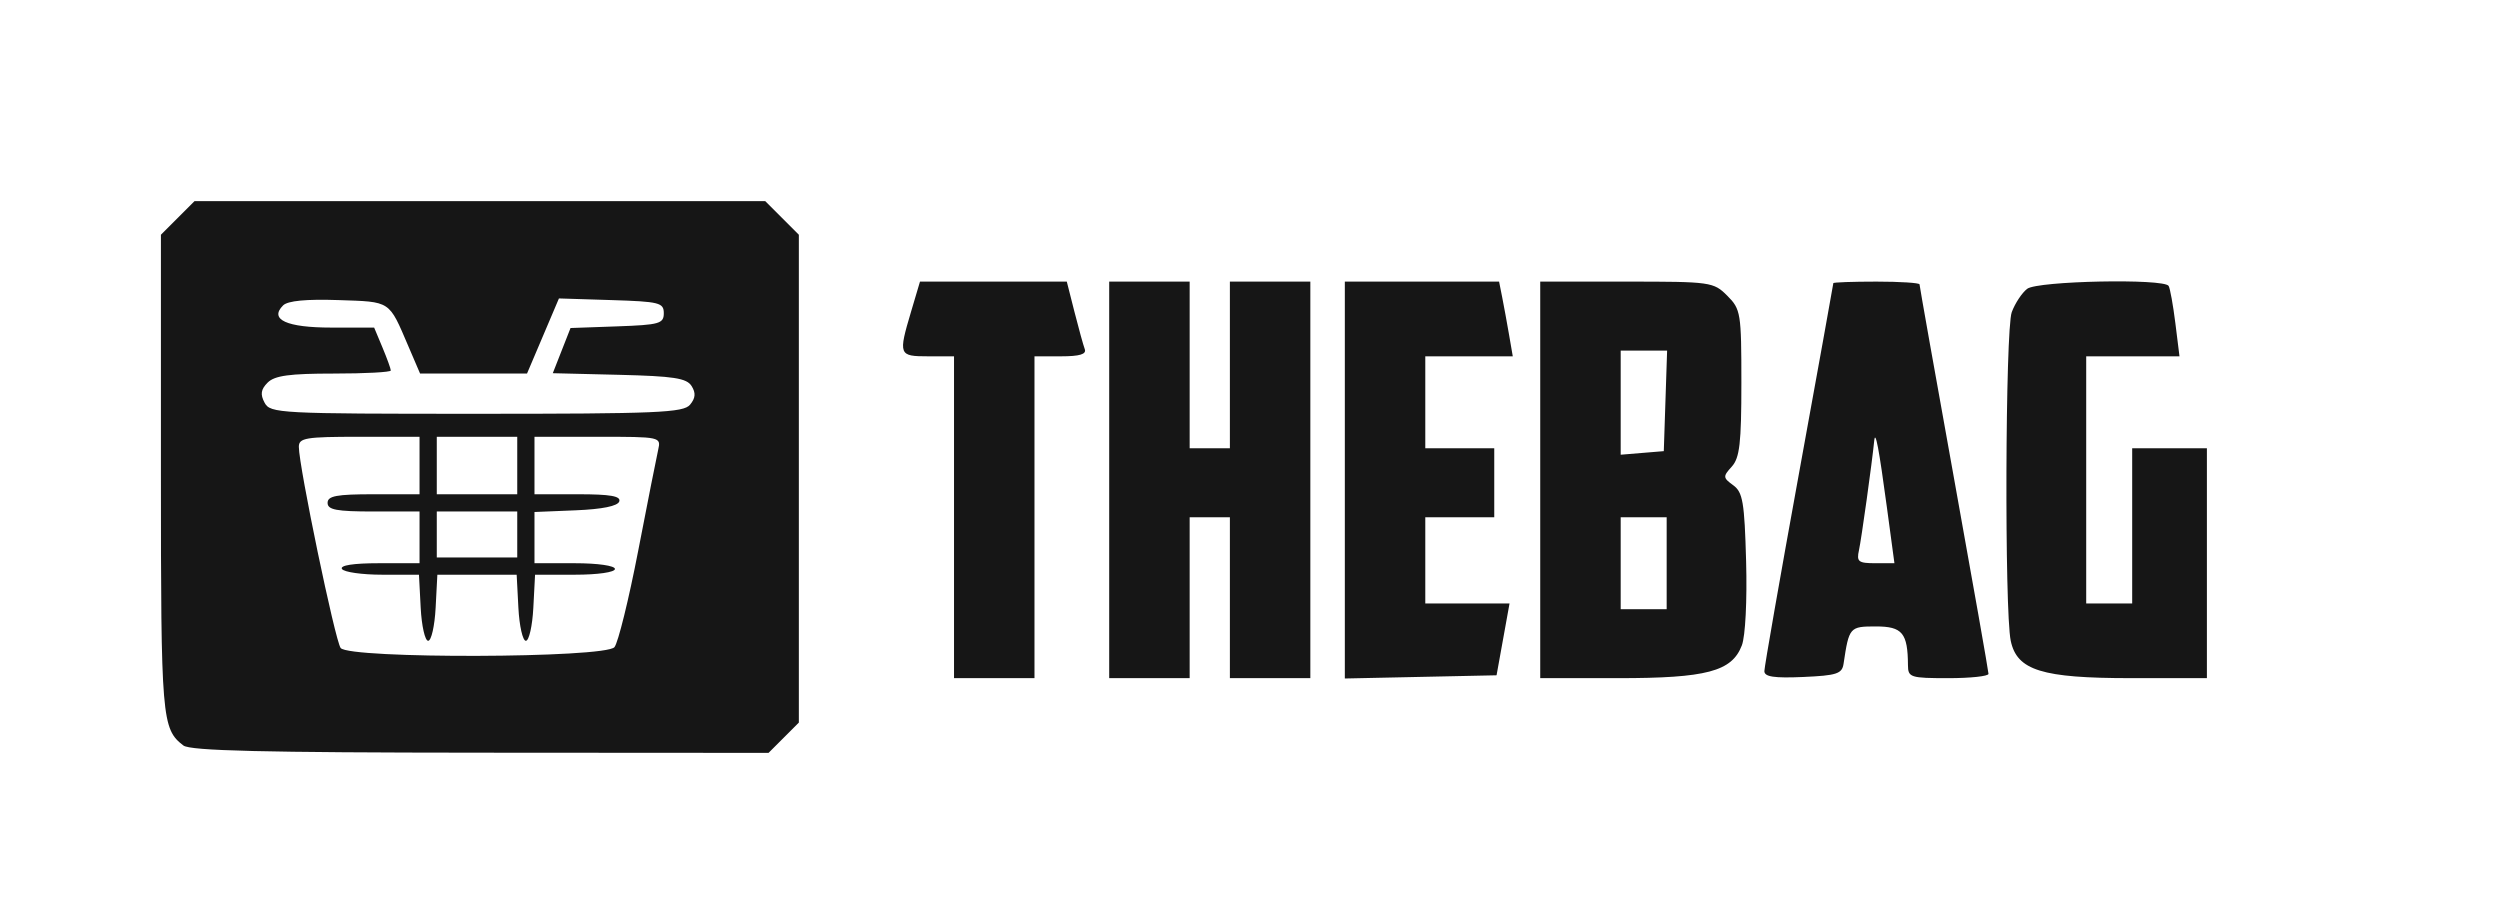 <svg xmlns="http://www.w3.org/2000/svg" width="435" height="158" viewBox="0 0 435 158" version="1.1"><path d="M 30.923 37.923 L 28 40.846 28 82.489 C 28 125.074, 28.145 126.825, 31.913 129.718 C 33.111 130.637, 45.797 130.944, 83.614 130.968 L 133.727 131 136.364 128.364 L 139 125.727 139 83.287 L 139 40.846 136.077 37.923 L 133.154 35 83.500 35 L 33.846 35 30.923 37.923 M 158.539 54.182 C 156.284 61.774, 156.369 62, 161.500 62 L 166 62 166 90 L 166 118 173 118 L 180 118 180 90 L 180 62 184.607 62 C 187.874 62, 189.079 61.636, 188.749 60.750 C 188.494 60.063, 187.686 57.138, 186.953 54.250 L 185.622 49 172.850 49 L 160.077 49 158.539 54.182 M 193 83.500 L 193 118 200 118 L 207 118 207 104 L 207 90 210.500 90 L 214 90 214 104 L 214 118 221 118 L 228 118 228 83.500 L 228 49 221 49 L 214 49 214 63.500 L 214 78 210.500 78 L 207 78 207 63.500 L 207 49 200 49 L 193 49 193 83.500 M 234 83.529 L 234 118.058 247.200 117.779 L 260.401 117.500 261.530 111.250 L 262.659 105 255.329 105 L 248 105 248 97.500 L 248 90 254 90 L 260 90 260 84 L 260 78 254 78 L 248 78 248 70 L 248 62 255.611 62 L 263.223 62 262.577 58.250 C 262.222 56.188, 261.686 53.263, 261.386 51.750 L 260.841 49 247.421 49 L 234 49 234 83.529 M 268 83.500 L 268 118 281.532 118 C 296.953 118, 301.349 116.837, 303.081 112.298 C 303.697 110.685, 304.012 104.491, 303.824 97.667 C 303.542 87.376, 303.250 85.652, 301.581 84.433 C 299.782 83.120, 299.766 82.916, 301.331 81.187 C 302.706 79.668, 303 77.100, 303 66.626 C 303 54.457, 302.894 53.803, 300.545 51.455 C 298.157 49.066, 297.686 49, 283.045 49 L 268 49 268 83.500 M 319 49.269 C 319 49.417, 316.300 64.371, 313 82.500 C 309.700 100.629, 307 116.053, 307 116.777 C 307 117.762, 308.688 118.017, 313.740 117.796 C 319.594 117.539, 320.519 117.237, 320.779 115.500 C 321.735 109.111, 321.831 109, 326.402 109 C 331.009 109, 331.952 110.140, 331.986 115.750 C 331.999 117.868, 332.411 118, 339 118 C 342.850 118, 345.999 117.662, 345.999 117.250 C 345.998 116.838, 343.298 101.530, 339.999 83.234 C 336.699 64.938, 334 49.750, 334 49.484 C 334 49.218, 330.625 49, 326.500 49 C 322.375 49, 319 49.121, 319 49.269 M 352.736 50.250 C 351.831 50.938, 350.620 52.767, 350.045 54.315 C 348.919 57.349, 348.767 106.272, 349.868 111.500 C 350.952 116.647, 355.290 117.997, 370.750 117.998 L 384 118 384 98 L 384 78 377.500 78 L 371 78 371 91.500 L 371 105 367 105 L 363 105 363 83.500 L 363 62 371.115 62 L 379.230 62 378.515 56.250 C 378.122 53.087, 377.594 50.163, 377.341 49.750 C 376.532 48.429, 354.546 48.876, 352.736 50.250 M 49.259 53.141 C 46.803 55.597, 49.861 57, 57.673 57 L 65.102 57 66.551 60.468 C 67.348 62.375, 68 64.175, 68 64.468 C 68 64.761, 63.532 65, 58.071 65 C 50.384 65, 47.789 65.354, 46.573 66.569 C 45.389 67.754, 45.257 68.612, 46.037 70.069 C 47.028 71.922, 48.524 72, 82.913 72 C 114.396 72, 118.915 71.807, 120.070 70.416 C 121.022 69.268, 121.095 68.374, 120.335 67.166 C 119.474 65.797, 117.226 65.450, 107.736 65.219 L 96.185 64.938 97.729 61.007 L 99.273 57.076 107.387 56.788 C 114.737 56.527, 115.500 56.312, 115.500 54.500 C 115.500 52.667, 114.738 52.476, 106.378 52.214 L 97.255 51.928 94.478 58.464 L 91.700 65 82.397 65 L 73.094 65 71.058 60.250 C 67.616 52.220, 68.081 52.527, 58.880 52.215 C 53.280 52.024, 50.066 52.334, 49.259 53.141 M 282 70.060 L 282 79.121 285.750 78.810 L 289.500 78.500 289.789 69.750 L 290.078 61 286.039 61 L 282 61 282 70.060 M 51.999 77.750 C 51.998 81.125, 58.315 111.513, 59.275 112.750 C 60.766 114.671, 105.313 114.533, 106.915 112.603 C 107.553 111.834, 109.410 104.297, 111.043 95.853 C 112.676 87.409, 114.243 79.487, 114.525 78.250 C 115.033 76.022, 114.932 76, 104.019 76 L 93 76 93 81 L 93 86 100.583 86 C 106.204 86, 108.060 86.324, 107.753 87.250 C 107.487 88.056, 104.795 88.604, 100.170 88.794 L 93 89.088 93 93.544 L 93 98 100 98 C 104 98, 107 98.429, 107 99 C 107 99.571, 104.017 100, 100.050 100 L 93.100 100 92.800 105.750 C 92.635 108.912, 92.050 111.500, 91.500 111.500 C 90.950 111.500, 90.365 108.912, 90.200 105.750 L 89.900 100 83 100 L 76.100 100 75.800 105.750 C 75.635 108.912, 75.050 111.500, 74.500 111.500 C 73.950 111.500, 73.365 108.912, 73.200 105.750 L 72.900 100 66.509 100 C 62.994 100, 59.840 99.550, 59.500 99 C 59.110 98.369, 61.490 98, 65.941 98 L 73 98 73 93.500 L 73 89 65 89 C 58.556 89, 57 88.708, 57 87.500 C 57 86.292, 58.556 86, 65 86 L 73 86 73 81 L 73 76 62.500 76 C 53.167 76, 52 76.194, 51.999 77.750 M 76 81 L 76 86 83 86 L 90 86 90 81 L 90 76 83 76 L 76 76 76 81 M 326.116 76.678 C 325.743 80.462, 323.878 93.849, 323.458 95.750 C 323.021 97.733, 323.358 98, 326.296 98 L 329.630 98 328.316 88.250 C 326.937 78.016, 326.309 74.714, 326.116 76.678 M 76 93 L 76 97 83 97 L 90 97 90 93 L 90 89 83 89 L 76 89 76 93 M 282 98 L 282 106 286 106 L 290 106 290 98 L 290 90 286 90 L 282 90 282 98" stroke="none" fill="#161616" fill-rule="evenodd"/></svg>